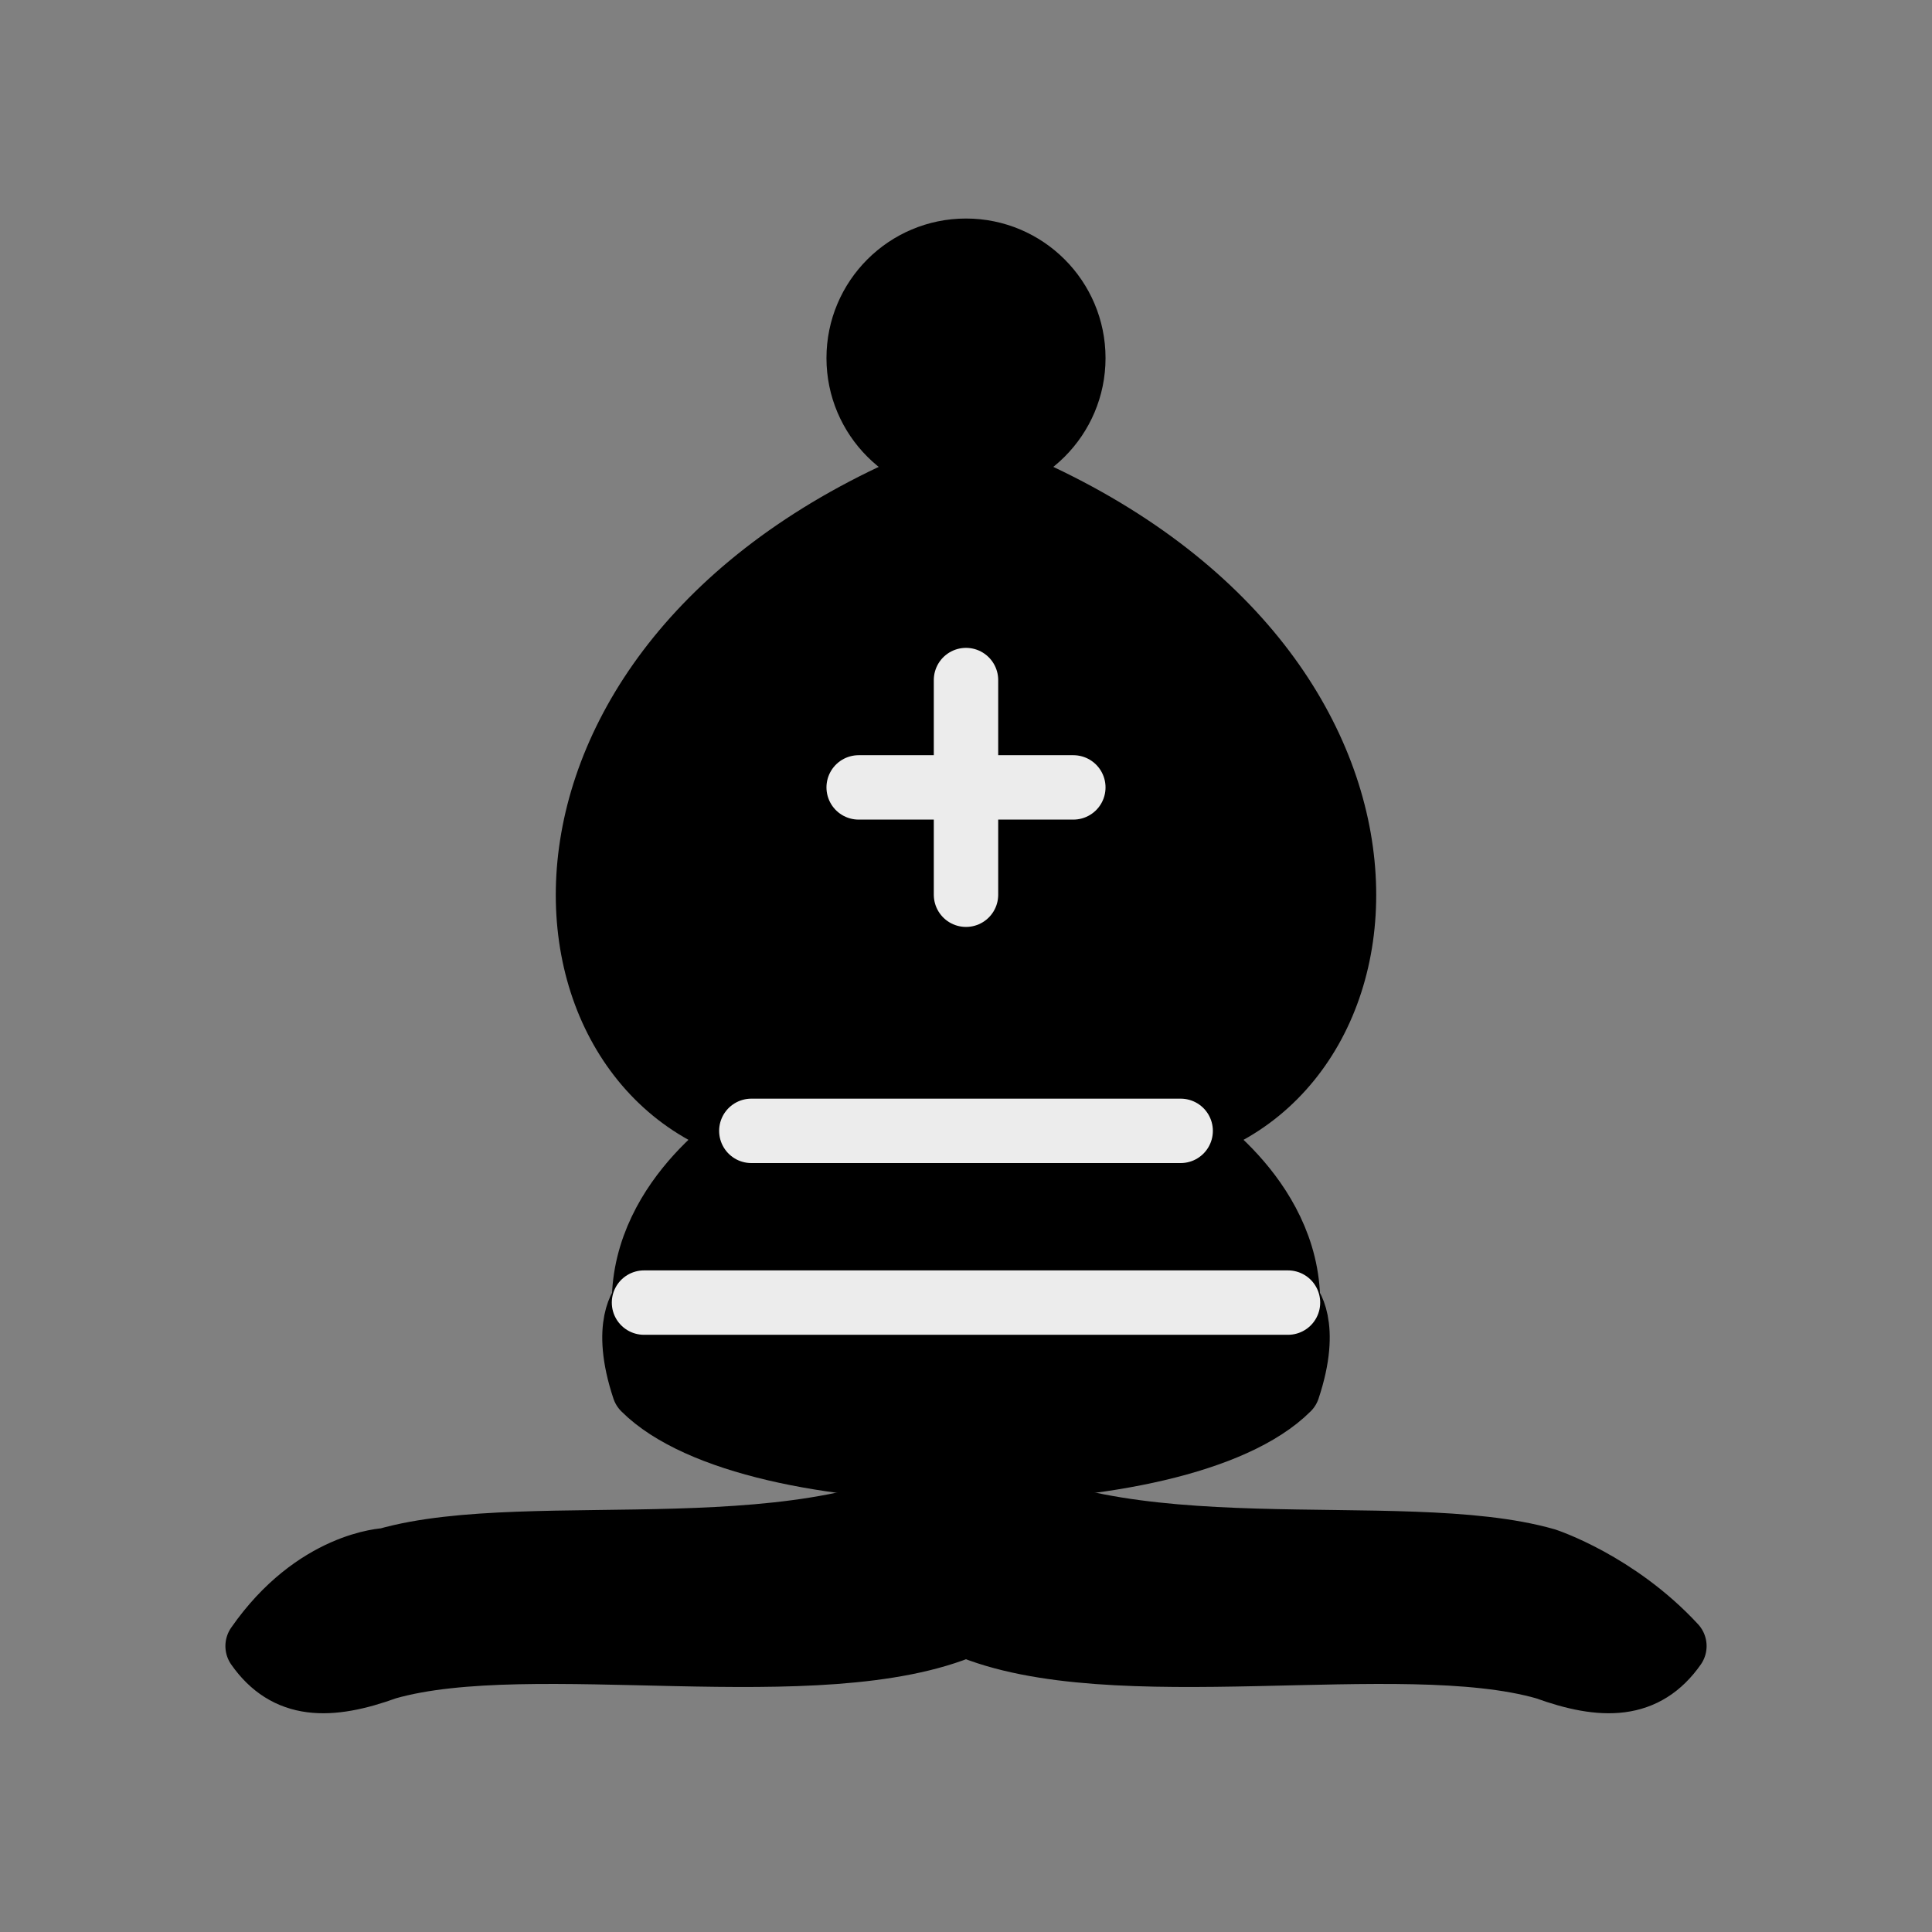 <?xml version="1.0" encoding="UTF-8"?>
<svg id="Layer_1" data-name="Layer 1" xmlns="http://www.w3.org/2000/svg" viewBox="0 0 45 45">
  <rect x="0" y="0" width="45" height="45" fill="#808080" stroke="none"/>
  <defs>
    <style>
      .cls-1 {
        fill-rule: evenodd;
        stroke: #000;
        stroke-linejoin: round;
      }

      .cls-1, .cls-2 {
        stroke-width: 1.5px;
      }

      .cls-2 {
        fill: none;
        stroke: #ececec;
        stroke-linecap: round;
      }
    </style>
  </defs>
  <g>
    <path class="cls-1" d="M9,36.34c3.39-.97,10.11.43,13.5-2,3.39,2.43,10.11,1.03,13.5,2,0,0,1.65.54,3,2-.68.97-1.65.99-3,.5-3.39-.97-10.11.46-13.5-1-3.39,1.46-10.11.03-13.5,1-1.35.49-2.32.47-3-.5,1.35-1.94,3-2,3-2Z"/>
    <path class="cls-1" d="M15,32.34c2.5,2.5,12.5,2.5,15,0,.5-1.5,0-2,0-2,0-2.5-2.5-4-2.5-4,5.5-1.5,6-11.5-5-15.5-11,4-10.5,14-5,15.5,0,0-2.5,1.5-2.5,4,0,0-.5.5,0,2Z"/>
    <path class="cls-1" d="M25,8.34c0,1.38-1.12,2.5-2.5,2.5s-2.5-1.12-2.5-2.5,1.12-2.5,2.5-2.5,2.5,1.12,2.5,2.5Z"/>
  </g>
  <path class="cls-2" d="M17.5,26.34h10M15,30.34h15M22.5,15.84v5M20,18.34h5"/>
</svg>